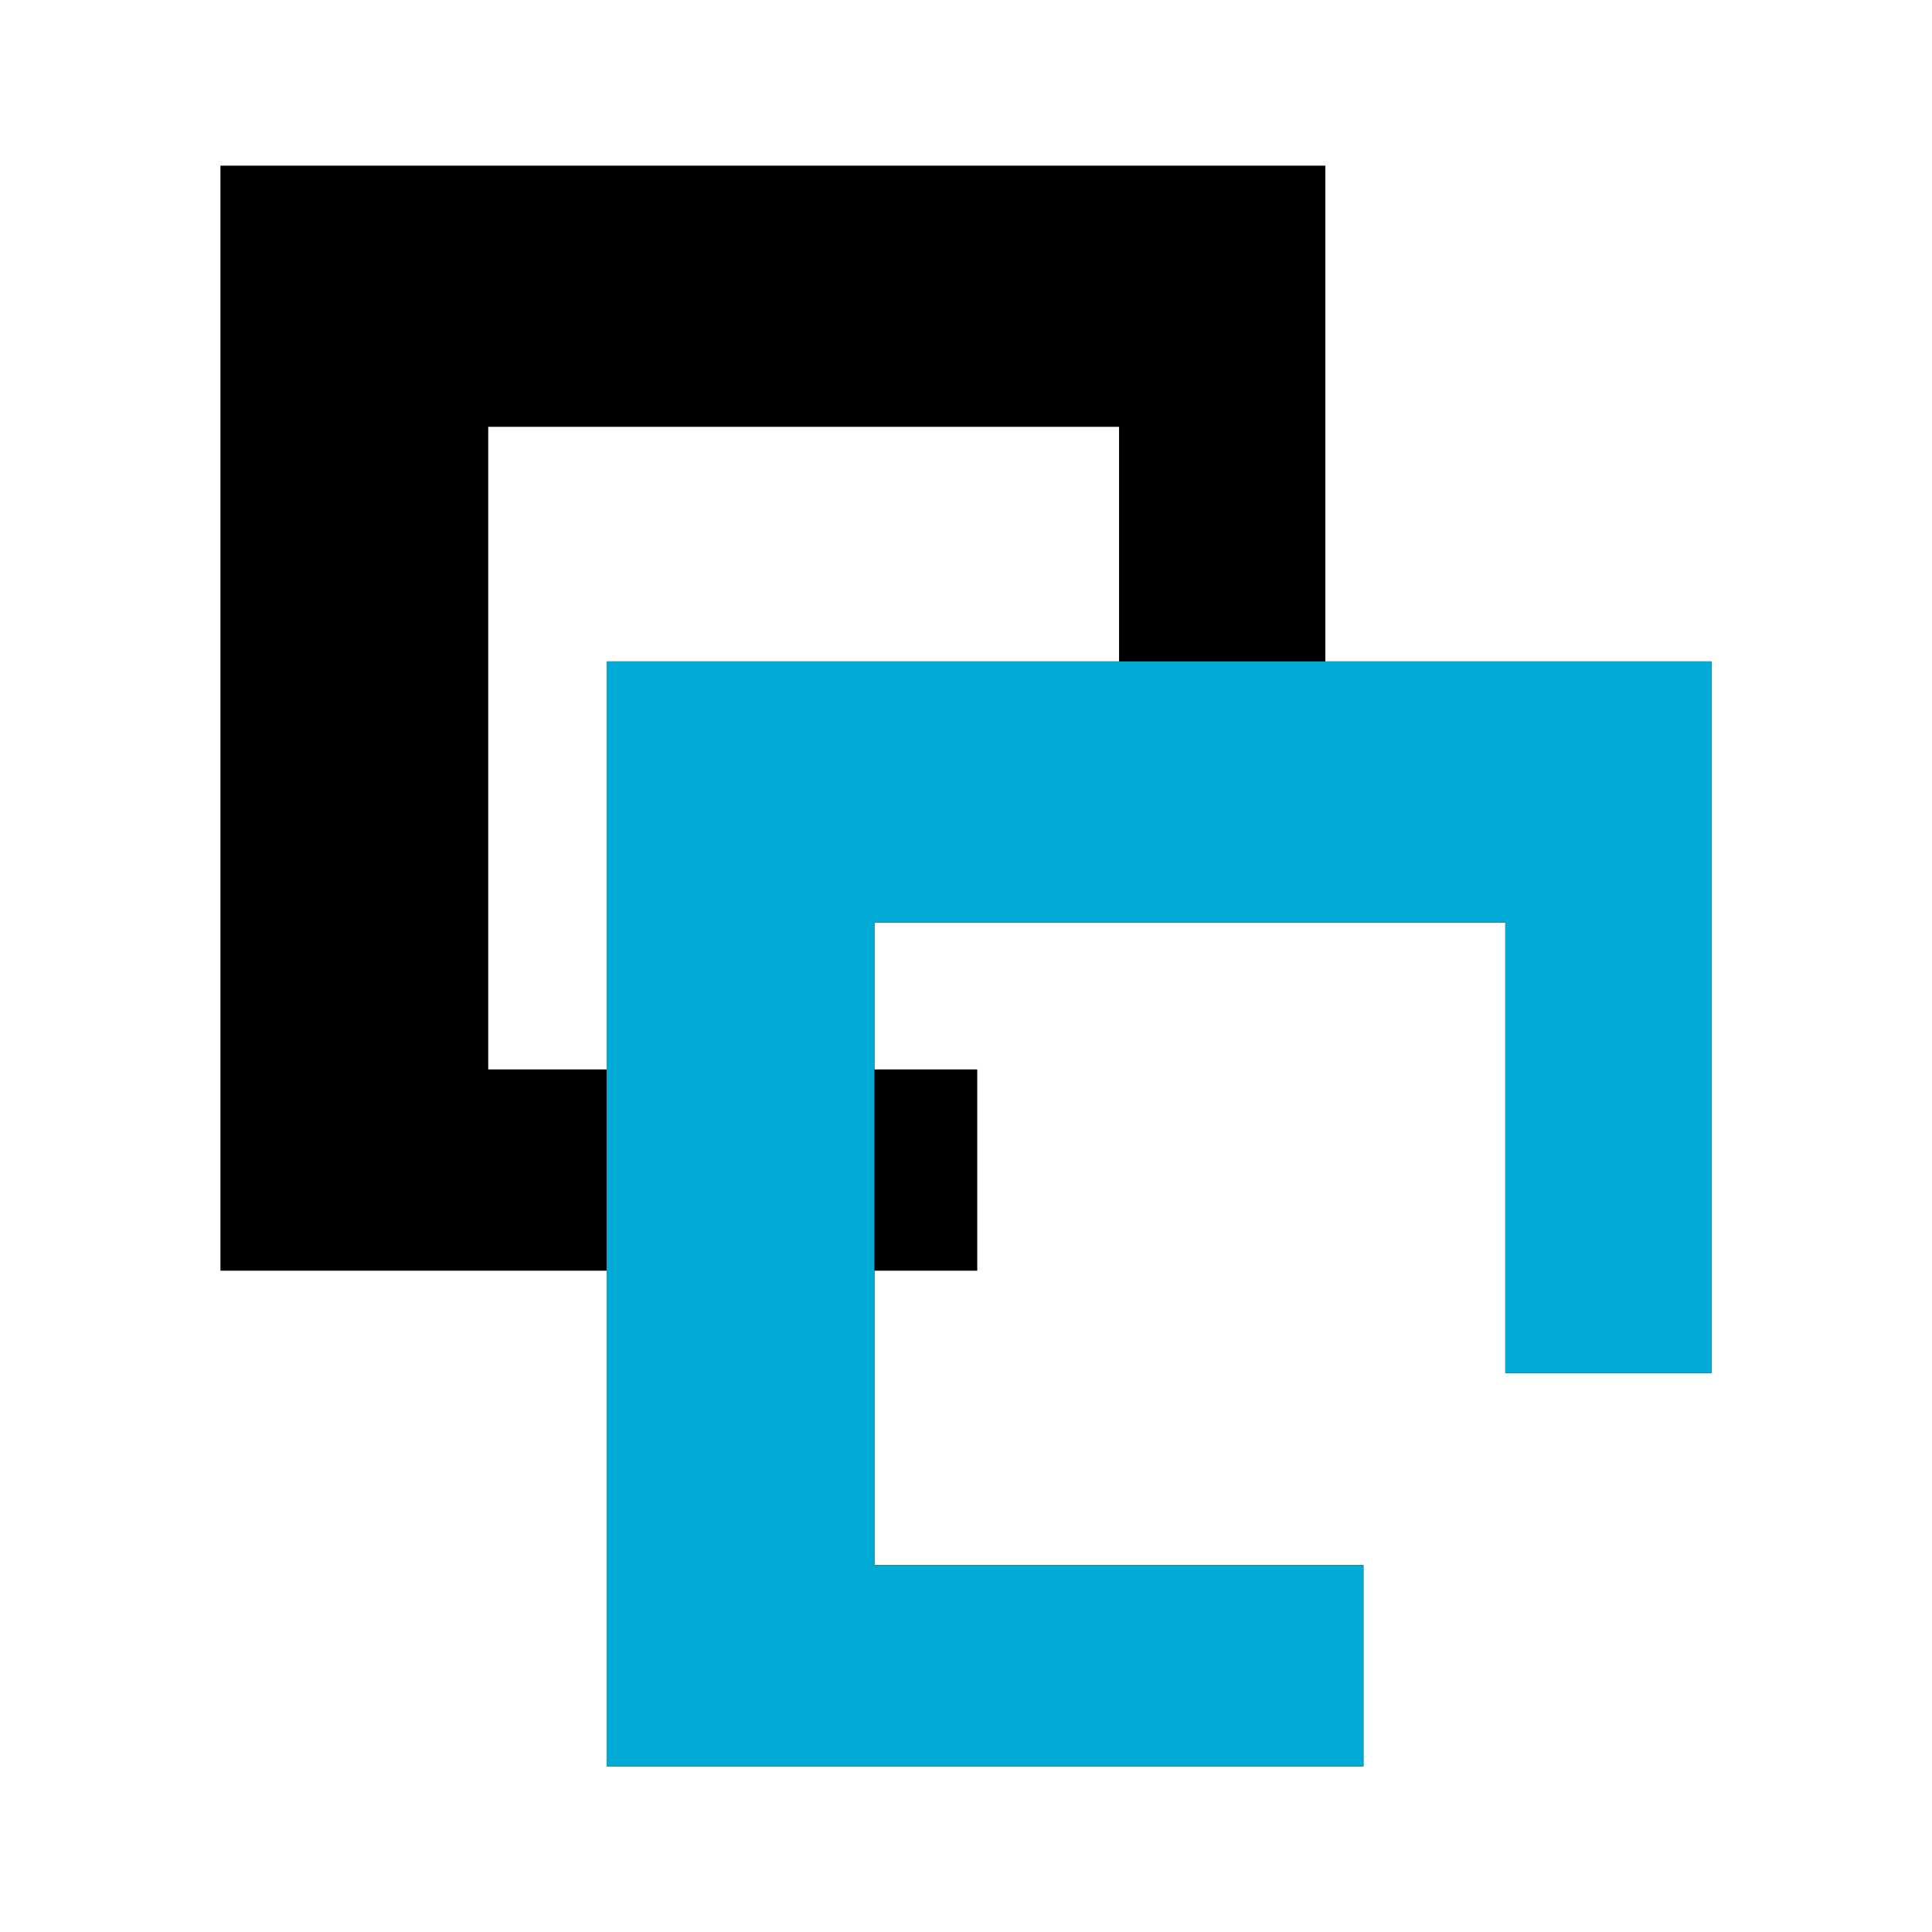 <?xml version="1.0" encoding="UTF-8" standalone="no"?>
<!-- Created with Inkscape (http://www.inkscape.org/) -->

<svg
   width="64"
   height="64"
   viewBox="0 0 16.933 16.933"
   version="1.1"
   id="svg1"
   sodipodi:docname="paste_hover.svg"
   inkscape:version="1.3.2 (091e20ef0f, 2023-11-25, custom)"
   xmlns:inkscape="http://www.inkscape.org/namespaces/inkscape"
   xmlns:sodipodi="http://sodipodi.sourceforge.net/DTD/sodipodi-0.dtd"
   xmlns="http://www.w3.org/2000/svg"
   xmlns:svg="http://www.w3.org/2000/svg">
  <sodipodi:namedview
     id="namedview1"
     pagecolor="#ffffff"
     bordercolor="#000000"
     borderopacity="0.25"
     inkscape:showpageshadow="2"
     inkscape:pageopacity="0.0"
     inkscape:pagecheckerboard="0"
     inkscape:deskcolor="#d1d1d1"
     inkscape:document-units="mm"
     inkscape:zoom="8.6294621"
     inkscape:cx="23.002592"
     inkscape:cy="31.867571"
     inkscape:window-width="1536"
     inkscape:window-height="895"
     inkscape:window-x="0"
     inkscape:window-y="0"
     inkscape:window-maximized="1"
     inkscape:current-layer="layer1" />
  <defs
     id="defs1" />
  <g
     inkscape:label="图层 1"
     inkscape:groupmode="layer"
     id="layer1">
    <path
       d="m 1.932,1.452 v 9.685 h 3.385 v 4.344 H 11.95 V 13.718 H 7.664 V 11.137 H 8.565 V 9.373 H 7.664 V 8.085 h 5.529 v 3.95 h 1.808 V 5.797 H 11.616 V 1.452 Z M 4.279,3.741 H 9.808 V 5.797 H 5.317 V 9.373 H 4.279 Z"
       style="stroke-width:0.414;stroke-linecap:round;stroke-linejoin:round"
       id="path2"
       sodipodi:nodetypes="cccccccccccccccccccccccccc" />
    <path
       id="rect2"
       style="font-variation-settings:'wght' 400;fill:#00aad4;fill-opacity:1;stroke-width:1.057;stroke-linecap:round;stroke-dasharray:none;paint-order:fill markers stroke"
       d="M 5.317 5.797 L 5.317 8.085 L 5.317 15.481 L 7.664 15.481 L 11.95 15.481 L 11.95 13.718 L 7.664 13.718 L 7.664 8.085 L 13.194 8.085 L 13.194 12.035 L 15.002 12.035 L 15.002 8.085 L 15.002 7.69 L 15.002 5.797 L 5.317 5.797 z " />
  </g>
</svg>
